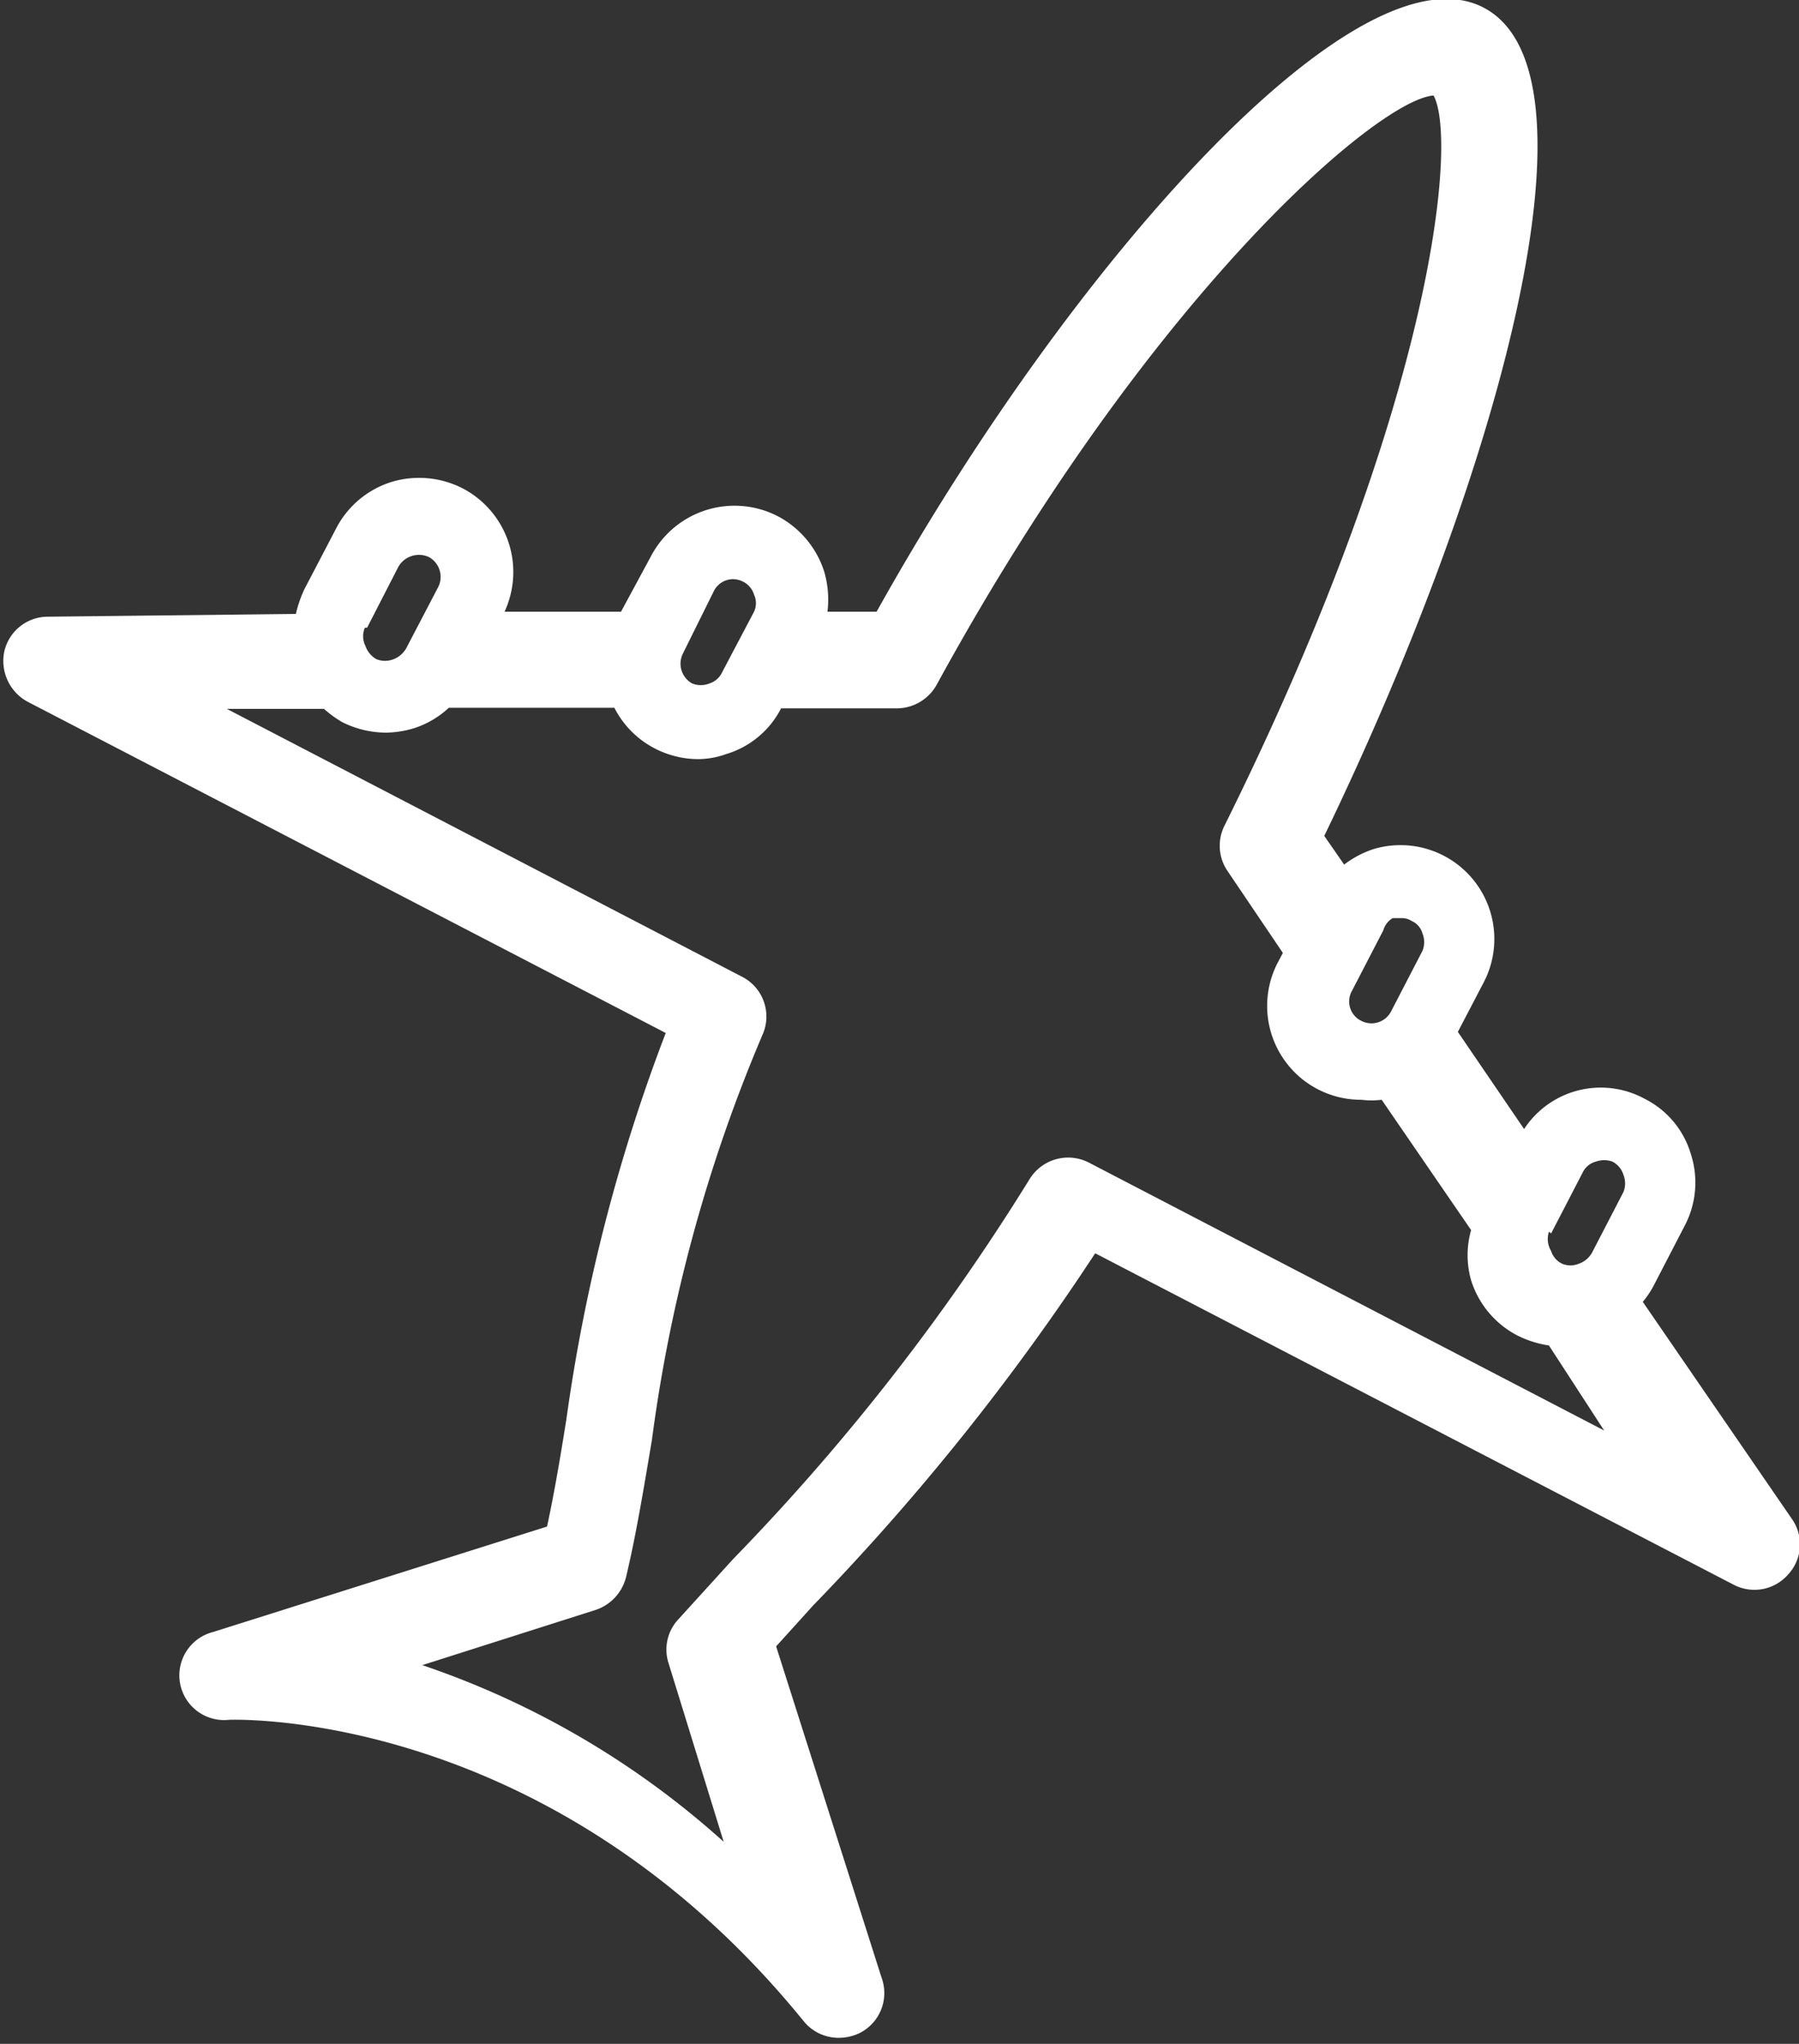 <svg id="레이어_1" data-name="레이어 1" xmlns="http://www.w3.org/2000/svg" viewBox="0 0 32.59 37.02"><rect x="0" y="0" width="32.59" height="37.02" fill="#333333" stroke="none"/><defs><style>.cls-1{fill:#fff;}</style></defs><title>무제-1</title><path class="cls-1" d="M531.35,697.39l11.56,6a.81.81,0,0,0,1-.19.8.8,0,0,0,.06-1l-2.7-3.93a1.73,1.73,0,0,0,.19-.28l.57-1.1a1.68,1.68,0,0,0,.11-1.3,1.64,1.64,0,0,0-.84-1,1.66,1.66,0,0,0-2.18.55l-1.2-1.76.47-.9a1.7,1.7,0,0,0-2-2.41,1.8,1.8,0,0,0-.53.28l-.36-.52c3.13-6.47,5.17-13.8,2.89-15s-7.48,4.63-11,10.94h-.89a1.81,1.81,0,0,0-.06-.73,1.73,1.73,0,0,0-.84-1,1.71,1.71,0,0,0-2.3.73l-.54,1-2.11,0a1.71,1.71,0,0,0-.75-2.23,1.73,1.73,0,0,0-1.3-.12,1.7,1.7,0,0,0-1,.84l-.58,1.11a2.28,2.28,0,0,0-.15.44l-4.49.05a.81.81,0,0,0-.79.62.84.84,0,0,0,.42.92l11.56,6a31.7,31.7,0,0,0-1.8,7c-.11.69-.22,1.34-.35,1.94l-6.05,1.91a.81.81,0,0,0,.29,1.59c.06,0,5.79-.23,10.41,5.46a.81.81,0,0,0,.64.3.85.85,0,0,0,.38-.09.81.81,0,0,0,.39-1l-1.91-6,.67-.74A43.14,43.14,0,0,0,531.35,697.39Zm-12.19,7.46,3.14-1a.84.84,0,0,0,.55-.59c.18-.75.32-1.6.47-2.49a28.09,28.09,0,0,1,2-7.33.81.81,0,0,0-.37-1.06l-9.33-4.85,1.76,0a2,2,0,0,0,.33.24,1.79,1.79,0,0,0,.78.19,1.82,1.82,0,0,0,.52-.08,1.67,1.67,0,0,0,.63-.37l3,0a1.69,1.69,0,0,0,.72.73,1.72,1.72,0,0,0,.79.2,1.52,1.52,0,0,0,.51-.09,1.65,1.65,0,0,0,1-.83l0,0,2.11,0a.83.83,0,0,0,.71-.43c3.87-7.08,8-10.6,9-10.67.44.81,0,5.6-3.79,13.23a.81.81,0,0,0,.06.82l1,1.48-.09.17a1.7,1.7,0,0,0,1.51,2.49,1.5,1.5,0,0,0,.37,0l1.62,2.36a1.66,1.66,0,0,0,0,.91,1.7,1.7,0,0,0,.84,1,1.9,1.9,0,0,0,.57.18l1,1.54-9.33-4.85a.82.82,0,0,0-1.08.3,40.11,40.11,0,0,1-5.37,6.88l-1,1.1a.8.8,0,0,0-.17.78l1,3.24A15.63,15.63,0,0,0,519.16,704.85Zm-1-18.79.57-1.11a.43.43,0,0,1,.55-.17.41.41,0,0,1,.17.54l-.58,1.11h0a.45.45,0,0,1-.23.2.42.42,0,0,1-.31,0,.44.44,0,0,1-.2-.24A.39.39,0,0,1,518.12,686.06Zm6.28-.66a.39.39,0,0,1,.35-.22.41.41,0,0,1,.19.05.39.39,0,0,1,.19.23.37.37,0,0,1,0,.31l-.58,1.1a.38.38,0,0,1-.23.2.42.42,0,0,1-.31,0,.41.41,0,0,1-.17-.54Zm12.34,5.92.12,0a.31.31,0,0,1,.18.05.35.35,0,0,1,.2.23.42.42,0,0,1,0,.31l-.57,1.1a.4.4,0,0,1-.54.17.39.39,0,0,1-.17-.54h0l.57-1.1A.37.37,0,0,1,536.74,691.32Zm2.83,5.71.57-1.1a.37.37,0,0,1,.24-.2.44.44,0,0,1,.3,0,.4.4,0,0,1,.2.24.42.42,0,0,1,0,.31l-.57,1.1a.44.44,0,0,1-.24.2.39.39,0,0,1-.3,0,.38.38,0,0,1-.2-.23A.42.42,0,0,1,539.57,697Z" transform="translate(-511.51 -674.69)"/></svg>